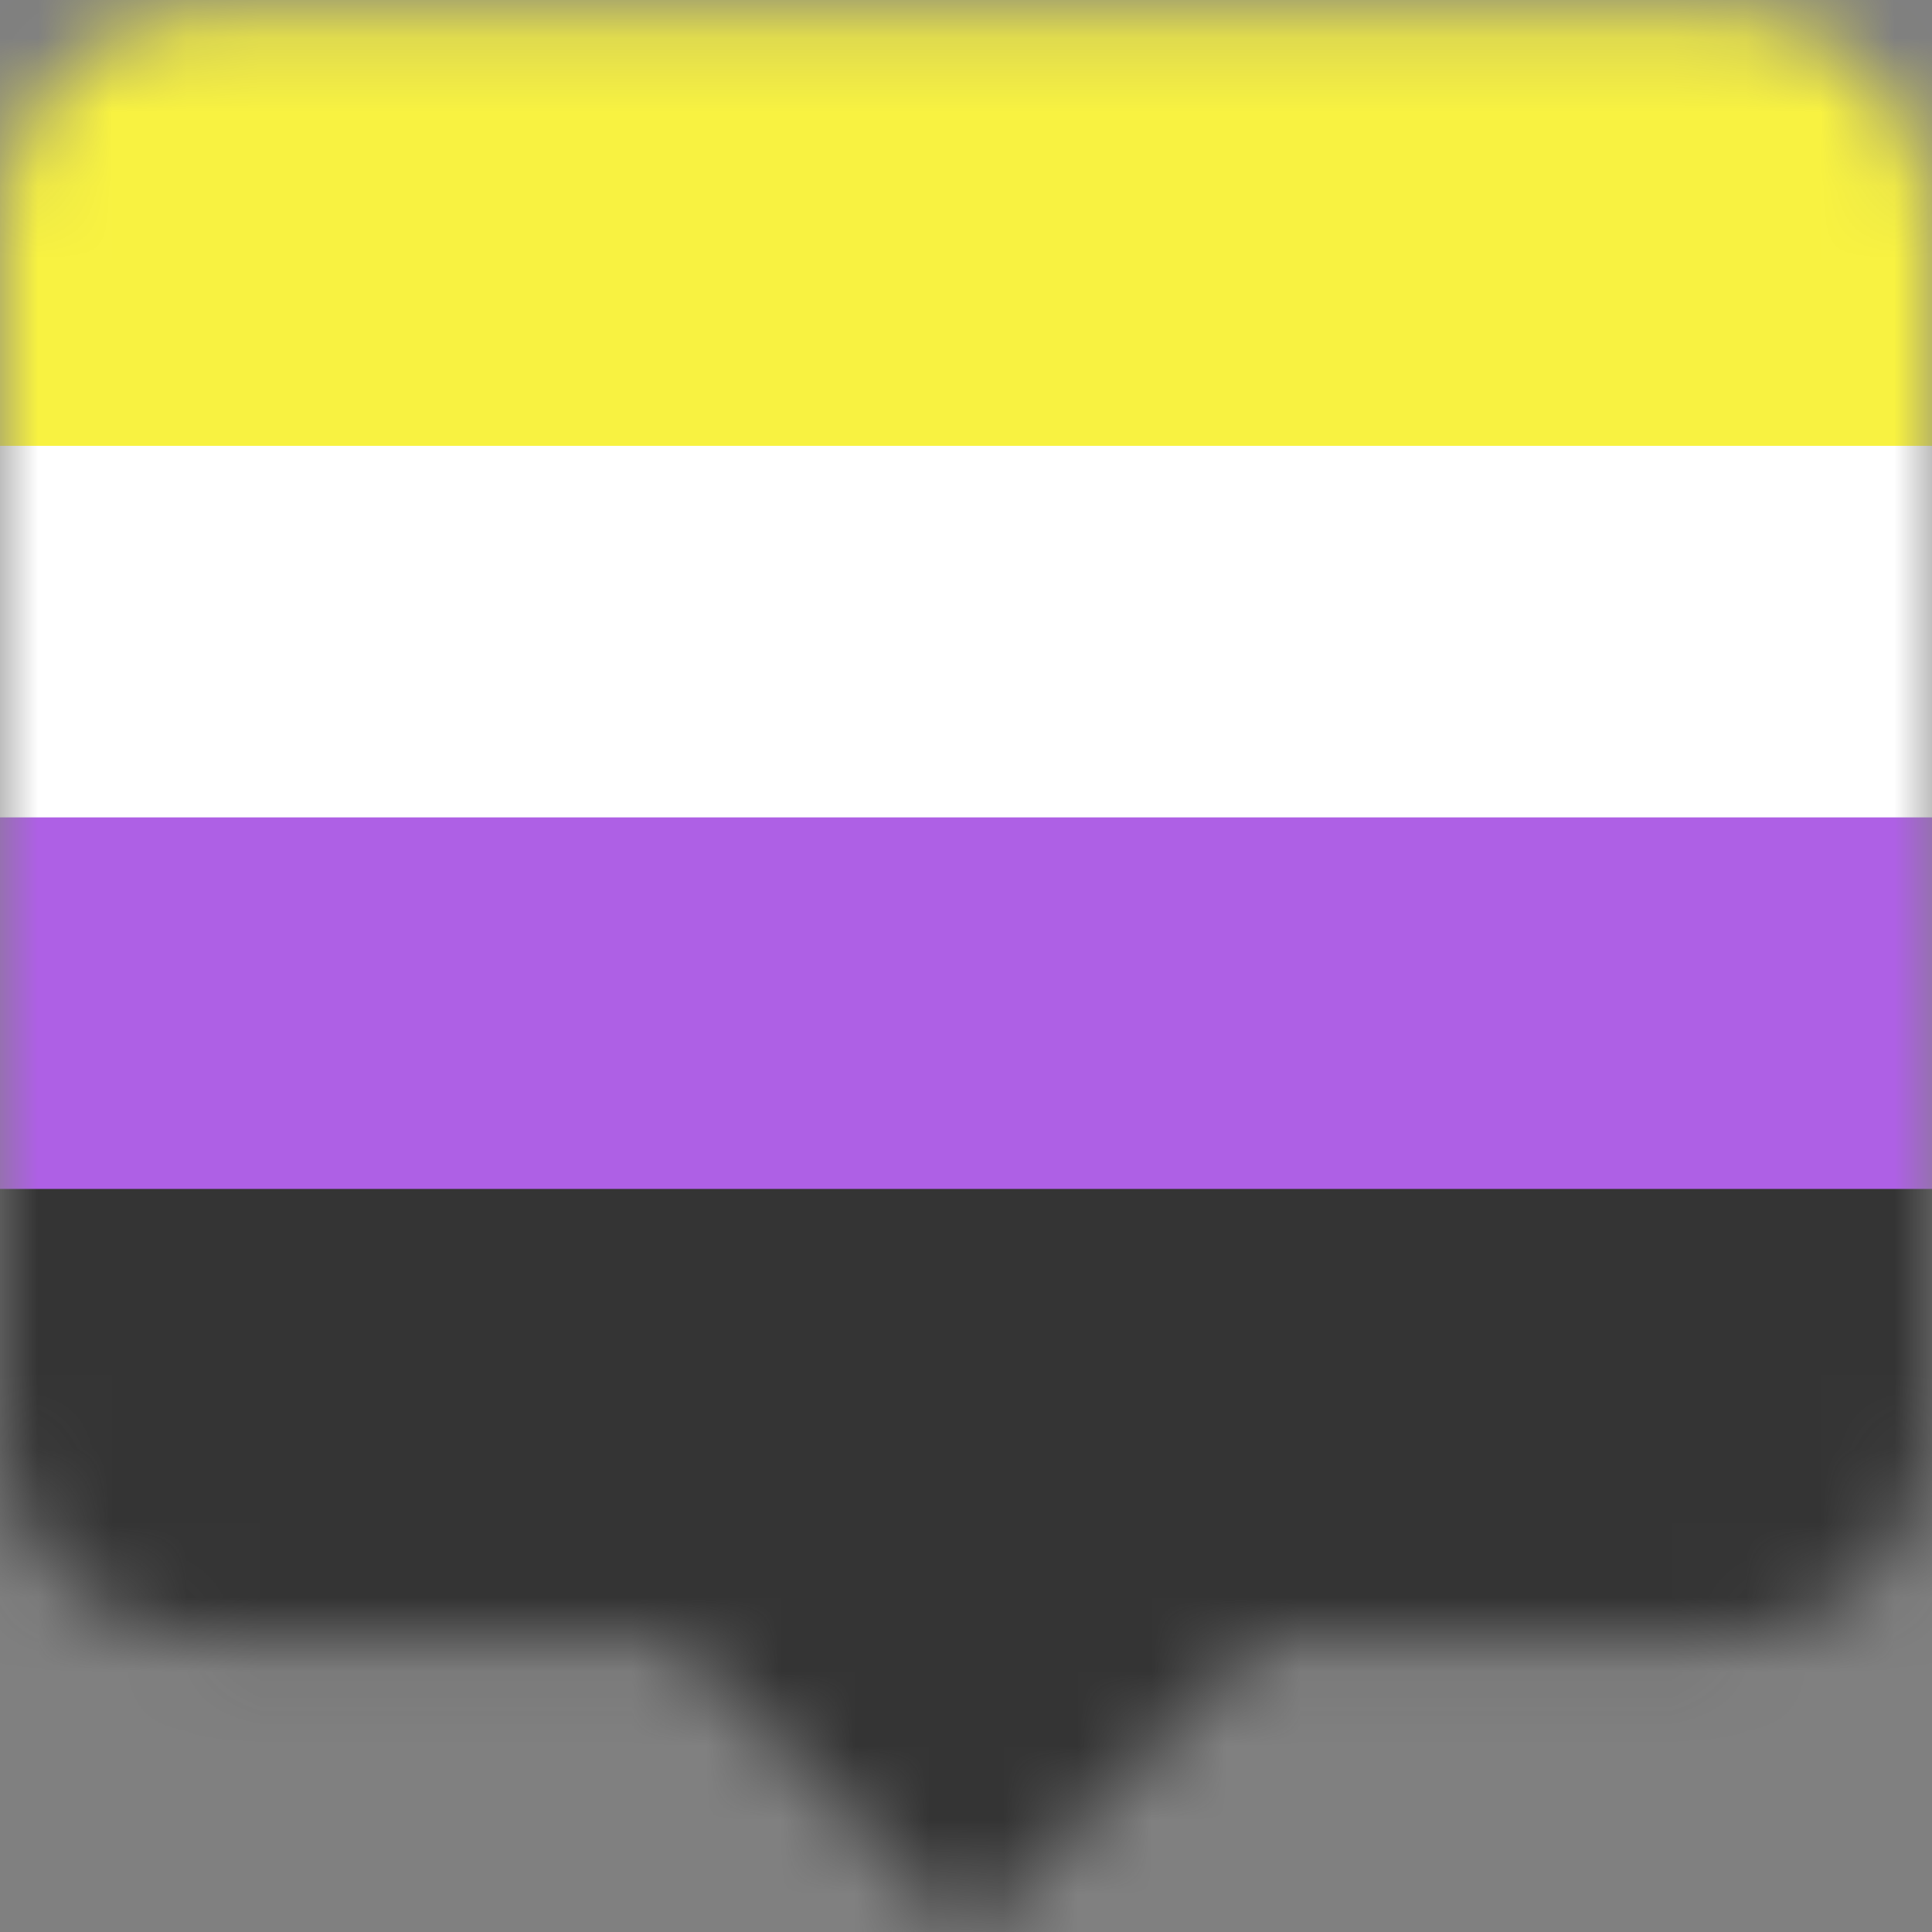 <svg width="26" height="26" viewBox="0 0 26 26" fill="none" xmlns="http://www.w3.org/2000/svg">
<rect x="0" y="0" width="26" height="26" fill="#808080" stroke="none"/>
<g clip-path="url(#clip0)">
<mask id="mask0" mask-type="alpha" maskUnits="userSpaceOnUse" x="0" y="0" width="26" height="27">
<path fill-rule="evenodd" clip-rule="evenodd" d="M2.811 0.182C1.258 0.182 0 1.44 0 2.992V19.239C0 20.792 1.259 22.05 2.811 22.05H9.051L13.028 26.027L17.005 22.05H23.189C24.742 22.05 26 20.792 26 19.239V2.992C26 1.44 24.741 0.182 23.189 0.182H2.811Z" fill="#C4C4C4"/>
</mask>
<g mask="url(#mask0)">
<rect x="-1.25" y="20.625" width="31.312" height="7.312" fill="#F8F241"/>
<path fill-rule="evenodd" clip-rule="evenodd" d="M-2 15H28V26H-2V15Z" fill="#343434"/>
<path fill-rule="evenodd" clip-rule="evenodd" d="M-2 10H28V16H-2V10Z" fill="#AE60E5"/>
<path fill-rule="evenodd" clip-rule="evenodd" d="M-2 5H28V11H-2V5Z" fill="white"/>
<path fill-rule="evenodd" clip-rule="evenodd" d="M-2 0H28V6H-2V0Z" fill="#F8F241"/>
</g>
</g>
<defs>
<clipPath id="clip0">
<rect width="26" height="26" fill="white"/>
</clipPath>
</defs>
</svg>
